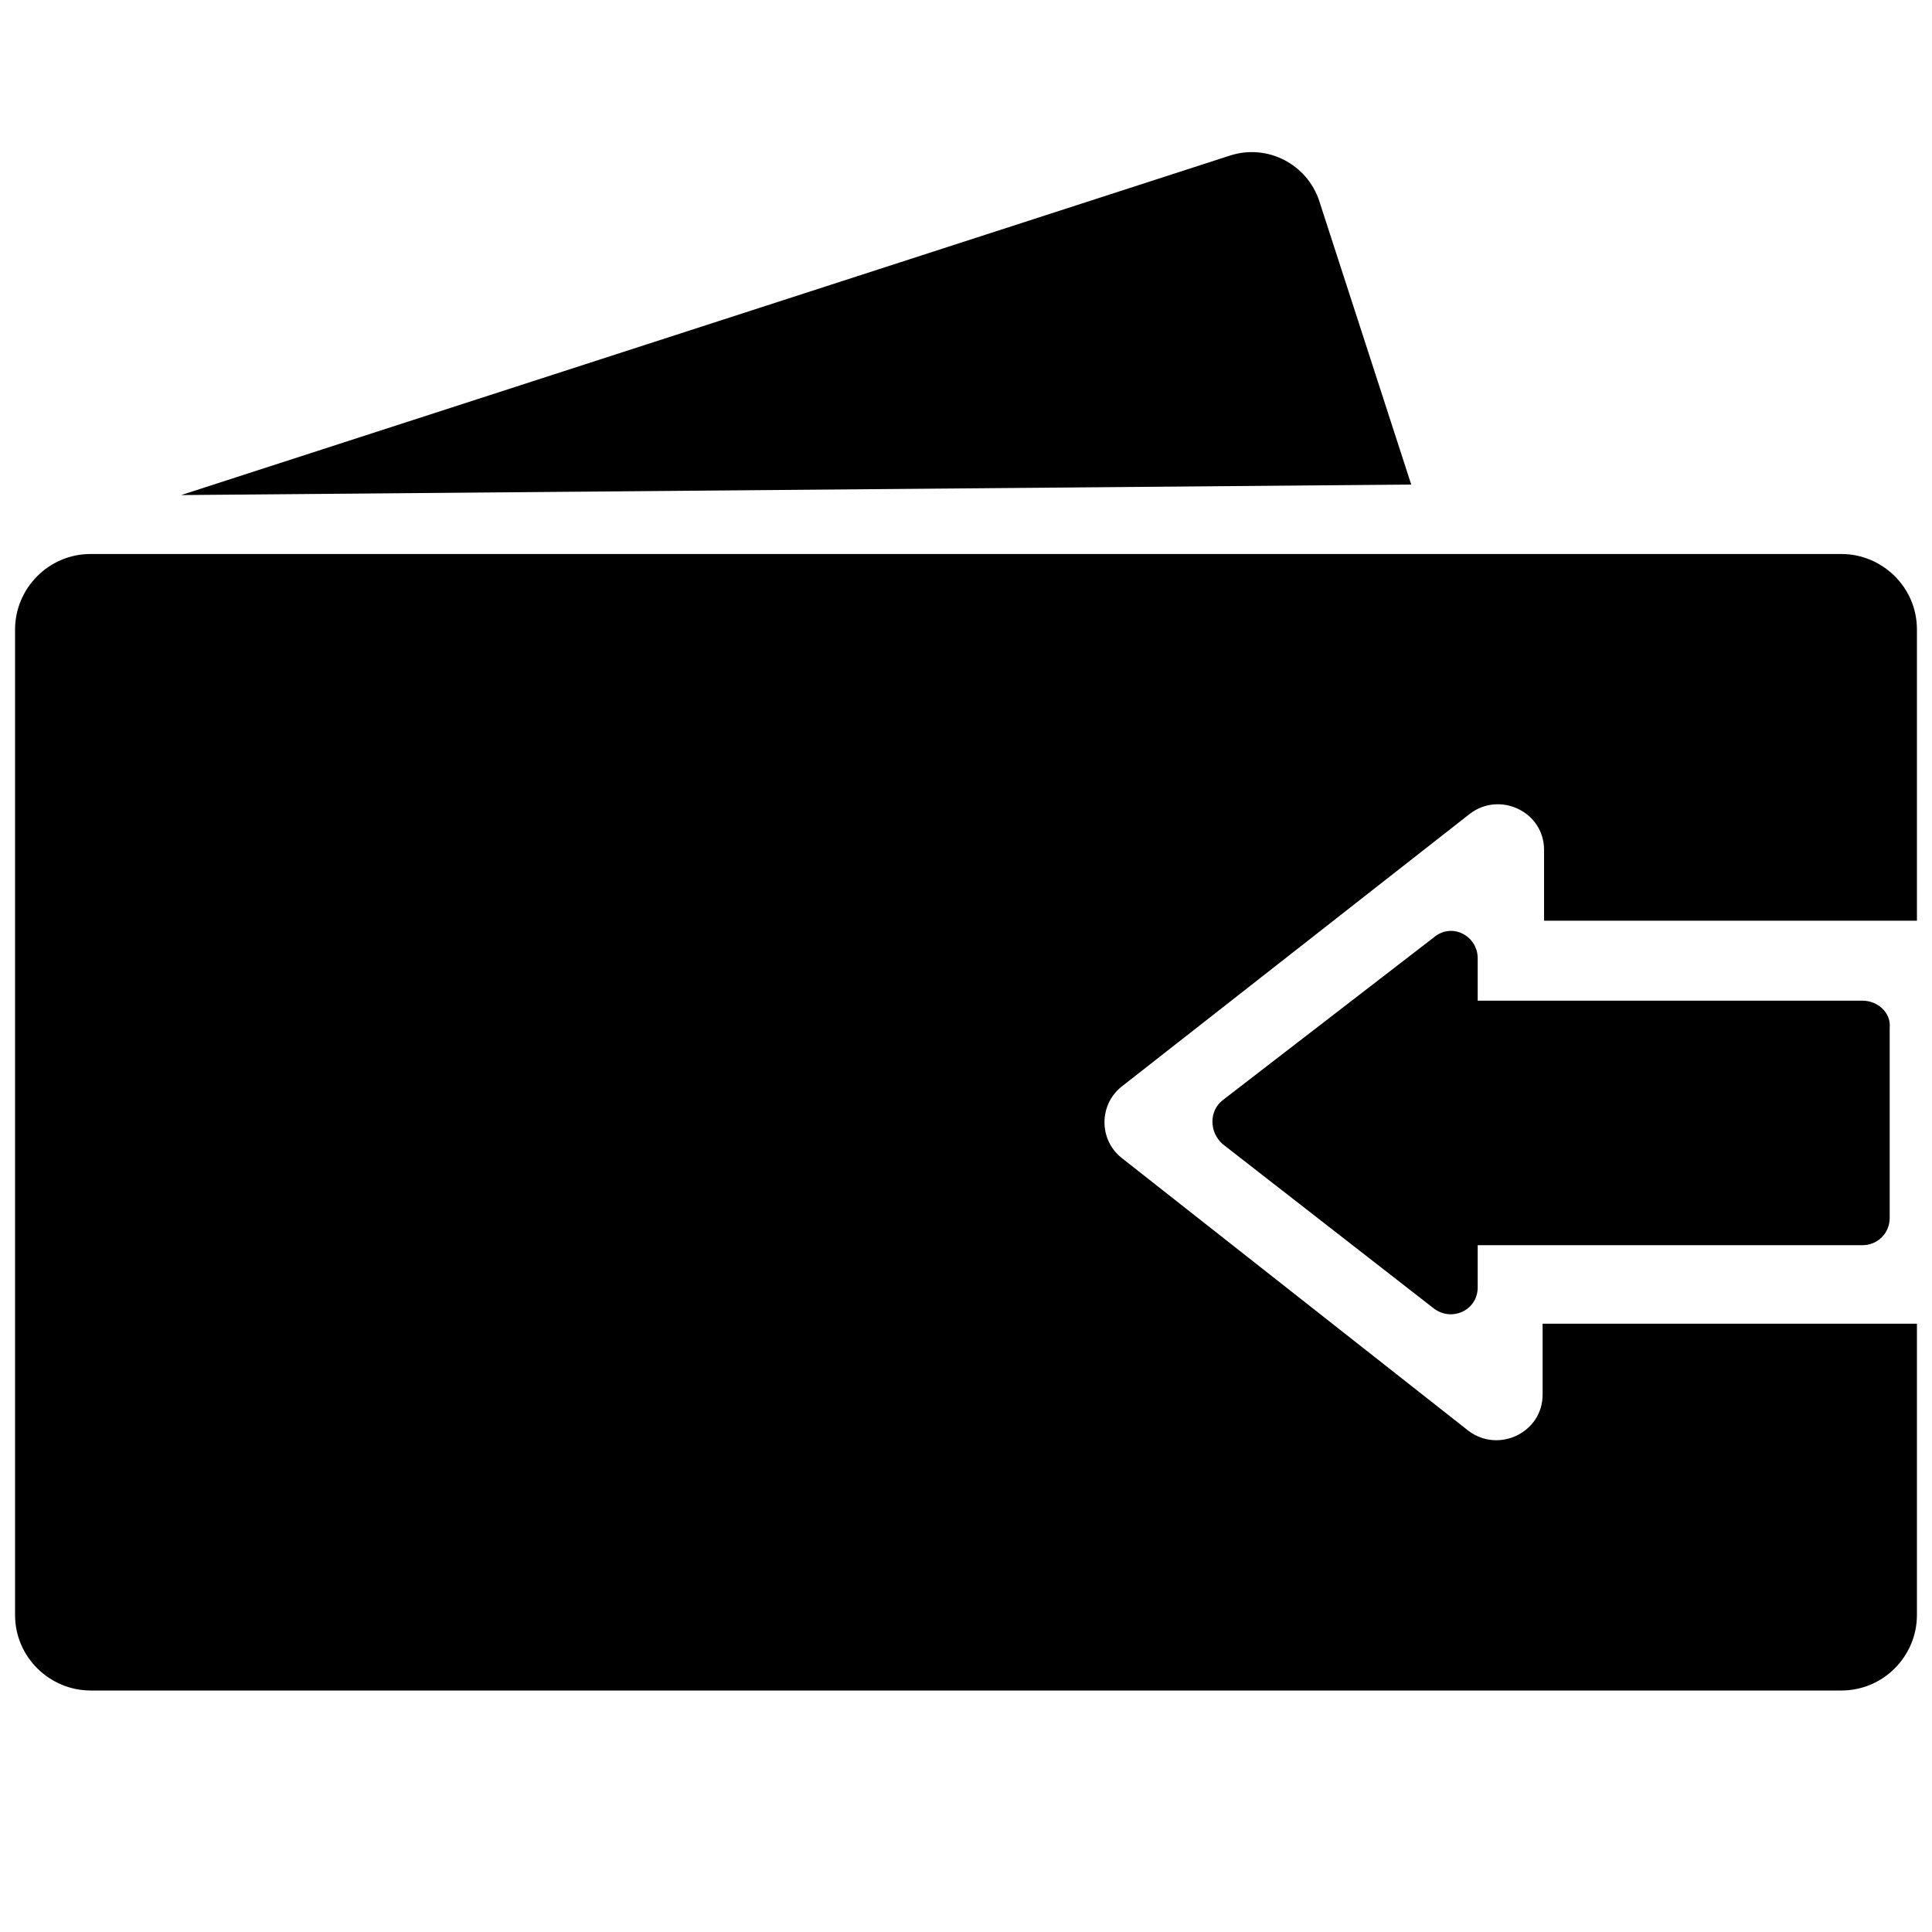 <svg width="20" height="20" viewBox="0 0 20 20" fill="none" xmlns="http://www.w3.org/2000/svg">
<g id="Frame">
<path id="Vector" d="M14.609 5.016L13.656 2.078C13.531 1.703 13.125 1.485 12.734 1.61L1.875 5.125L14.609 5.016ZM15.969 13.703V14.438C15.969 14.828 15.516 15.047 15.203 14.813L11.609 11.985C11.375 11.797 11.375 11.438 11.609 11.25L15.219 8.422C15.531 8.188 15.984 8.406 15.984 8.797V9.531H19.844V6.516C19.844 6.078 19.484 5.735 19.062 5.735H0.938C0.5 5.735 0.156 6.094 0.156 6.516V16.719C0.156 17.156 0.516 17.5 0.938 17.5H19.062C19.5 17.5 19.844 17.141 19.844 16.719V13.703H15.969Z" fill="black"/>
<path id="Vector_2" d="M19.281 10.359H15.297V9.921C15.297 9.687 15.031 9.546 14.844 9.703L12.656 11.39C12.516 11.5 12.516 11.718 12.656 11.843L14.844 13.546C15.031 13.687 15.297 13.562 15.297 13.328V12.89H19.281C19.438 12.89 19.562 12.765 19.562 12.609V10.64C19.578 10.484 19.438 10.359 19.281 10.359Z" fill="black"/>
</g>
</svg>
